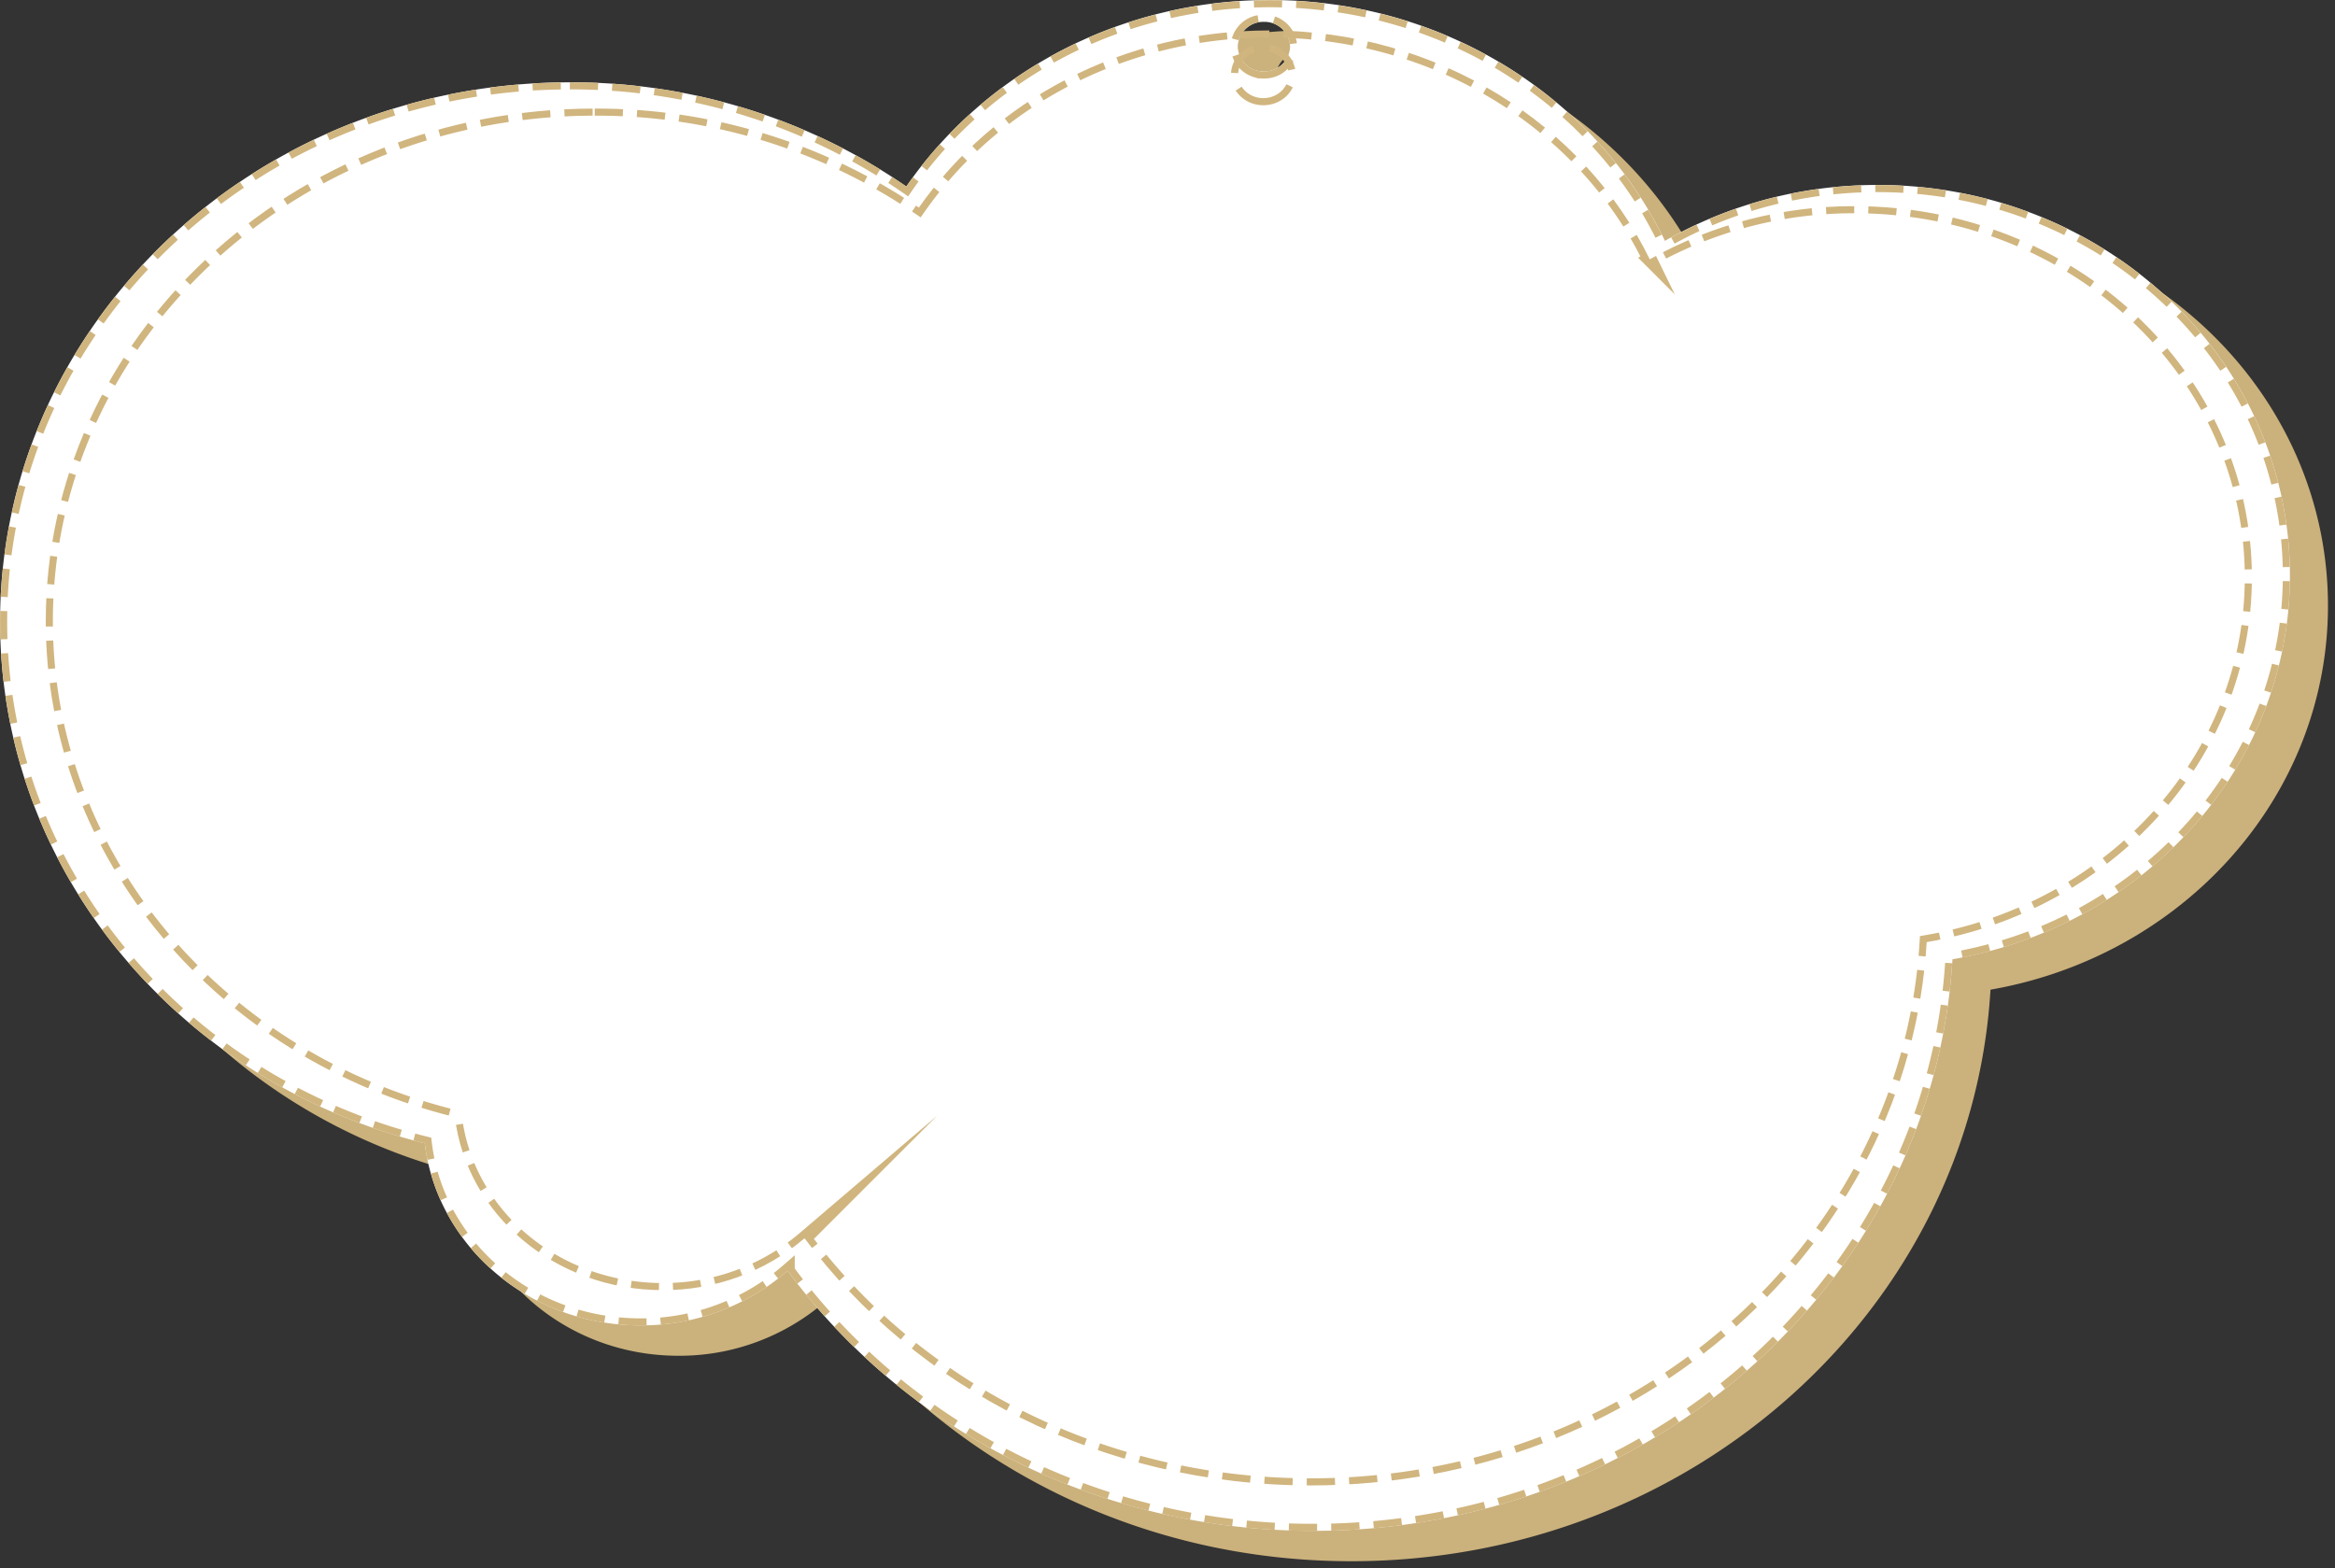 <svg xmlns="http://www.w3.org/2000/svg" width="329" height="221" viewBox="0 0 329 221"><rect x="0" y="0" width="329" height="221" fill="#333333" stroke="none"/><defs><clipPath id="a"><path fill="#fff" d="M1666.29 405.6a82.9 82.9 0 0 1 47.41 14.68c10.92-15.81 29.77-26.26 51.22-26.26 24.74 0 46.04 13.91 55.67 33.93 8.74-5 18.99-7.88 29.95-7.88 32.09 0 58.11 24.63 58.11 55.02 0 26.97-20.5 49.39-47.55 54.1-2.67 44.9-41.97 80.54-90.07 80.54-30.67 0-57.75-14.5-74.05-36.65a31.41 31.41 0 0 1-20.75 7.7c-15.71 0-28.65-11.22-30.38-25.66-34.43-8.56-59.84-38.23-59.84-73.52 0-41.97 35.94-76 80.28-76zm97.79-1.54a3.6 3.6 0 0 0 3.69-3.5 3.6 3.6 0 0 0-3.69-3.48 3.59 3.59 0 0 0-3.68 3.49 3.59 3.59 0 0 0 3.68 3.49z"/></clipPath><clipPath id="b"><path fill="#fff" d="M1669.79 409.3a80.66 80.66 0 0 1 45.68 13.95c10.52-15.03 28.68-24.96 49.34-24.96 23.84 0 44.36 13.23 53.64 32.25a58.64 58.64 0 0 1 28.86-7.49c30.91 0 55.98 23.42 55.98 52.3 0 25.63-19.75 46.94-45.82 51.41-2.56 42.69-40.43 76.56-86.77 76.56-29.55 0-55.64-13.78-71.34-34.83a30.53 30.53 0 0 1-20 7.31c-15.14 0-27.6-10.66-29.27-24.39-33.17-8.13-57.64-36.33-57.64-69.87 0-39.9 34.62-72.24 77.34-72.24zm94.21-1.47c1.97 0 3.56-1.48 3.56-3.31 0-1.84-1.59-3.32-3.56-3.32-1.96 0-3.55 1.48-3.55 3.32 0 1.83 1.59 3.31 3.55 3.31z"/></clipPath></defs><path fill="#cbb17c" d="M85.65 15.87a82.9 82.9 0 0 1 47.41 14.68c10.92-15.81 29.77-26.26 51.21-26.26 24.75 0 46.05 13.91 55.68 33.93 8.74-5 18.99-7.88 29.95-7.88 32.09 0 58.11 24.64 58.11 55.02 0 26.97-20.5 49.39-47.55 54.1-2.67 44.9-41.97 80.54-90.07 80.54-30.67 0-57.75-14.5-74.05-36.65a31.4 31.4 0 0 1-20.75 7.7c-15.71 0-28.65-11.22-30.38-25.66-34.43-8.56-59.84-38.23-59.84-73.52 0-41.97 35.94-76 80.28-76zm97.79-1.54a3.6 3.6 0 0 0 3.69-3.49 3.6 3.6 0 0 0-3.69-3.49 3.58 3.58 0 0 0-3.68 3.49 3.58 3.58 0 0 0 3.68 3.49z"/><path fill="#fff" d="M80.29 11.6a82.9 82.9 0 0 1 47.41 14.68C138.62 10.47 157.47 0 178.92 0c24.74 0 46.04 13.92 55.67 33.94 8.74-5 18.99-7.88 29.95-7.88 32.09 0 58.11 24.63 58.11 55.02 0 26.97-20.5 49.39-47.55 54.1-2.67 44.9-41.97 80.54-90.07 80.54-30.67 0-57.75-14.5-74.05-36.65a31.41 31.41 0 0 1-20.75 7.7c-15.71 0-28.65-11.22-30.38-25.66C25.42 152.56.01 122.89.01 87.6c0-41.97 35.94-76 80.28-76zm97.79-1.54a3.6 3.6 0 0 0 3.69-3.5 3.6 3.6 0 0 0-3.69-3.48 3.59 3.59 0 0 0-3.68 3.49 3.59 3.59 0 0 0 3.68 3.49z"/><path fill="none" stroke="#d0b57e" stroke-dasharray="4 2" stroke-miterlimit="50" stroke-width="2" d="M1666.29 405.6a82.9 82.9 0 0 1 47.41 14.68c10.92-15.81 29.77-26.26 51.22-26.26 24.74 0 46.04 13.91 55.67 33.93 8.74-5 18.99-7.88 29.95-7.88 32.09 0 58.11 24.63 58.11 55.02 0 26.97-20.5 49.39-47.55 54.1-2.67 44.9-41.97 80.54-90.07 80.54-30.67 0-57.75-14.5-74.05-36.65a31.41 31.41 0 0 1-20.75 7.7c-15.71 0-28.65-11.22-30.38-25.66-34.43-8.56-59.84-38.23-59.84-73.52 0-41.97 35.94-76 80.28-76zm97.79-1.54a3.6 3.6 0 0 0 3.69-3.5 3.6 3.6 0 0 0-3.69-3.48 3.59 3.59 0 0 0-3.68 3.49 3.59 3.59 0 0 0 3.68 3.49z" clip-path="url(&quot;#a&quot;)" transform="translate(-1586 -394)"/><path fill="none" stroke="#d0b57e" stroke-dasharray="4 2" stroke-miterlimit="50" stroke-width="2" d="M1669.79 409.3a80.66 80.66 0 0 1 45.68 13.95c10.52-15.03 28.68-24.96 49.34-24.96 23.84 0 44.36 13.23 53.64 32.25a58.64 58.64 0 0 1 28.86-7.49c30.91 0 55.98 23.42 55.98 52.3 0 25.63-19.75 46.94-45.82 51.41-2.56 42.69-40.43 76.56-86.77 76.56-29.55 0-55.64-13.78-71.34-34.83a30.53 30.53 0 0 1-20 7.31c-15.14 0-27.6-10.66-29.27-24.39-33.17-8.13-57.64-36.33-57.64-69.87 0-39.9 34.62-72.24 77.34-72.24zm94.21-1.47c1.97 0 3.56-1.48 3.56-3.31 0-1.84-1.59-3.32-3.56-3.32-1.96 0-3.55 1.48-3.55 3.32 0 1.83 1.59 3.31 3.55 3.31z" clip-path="url(&quot;#b&quot;)" transform="translate(-1586 -394)"/></svg>